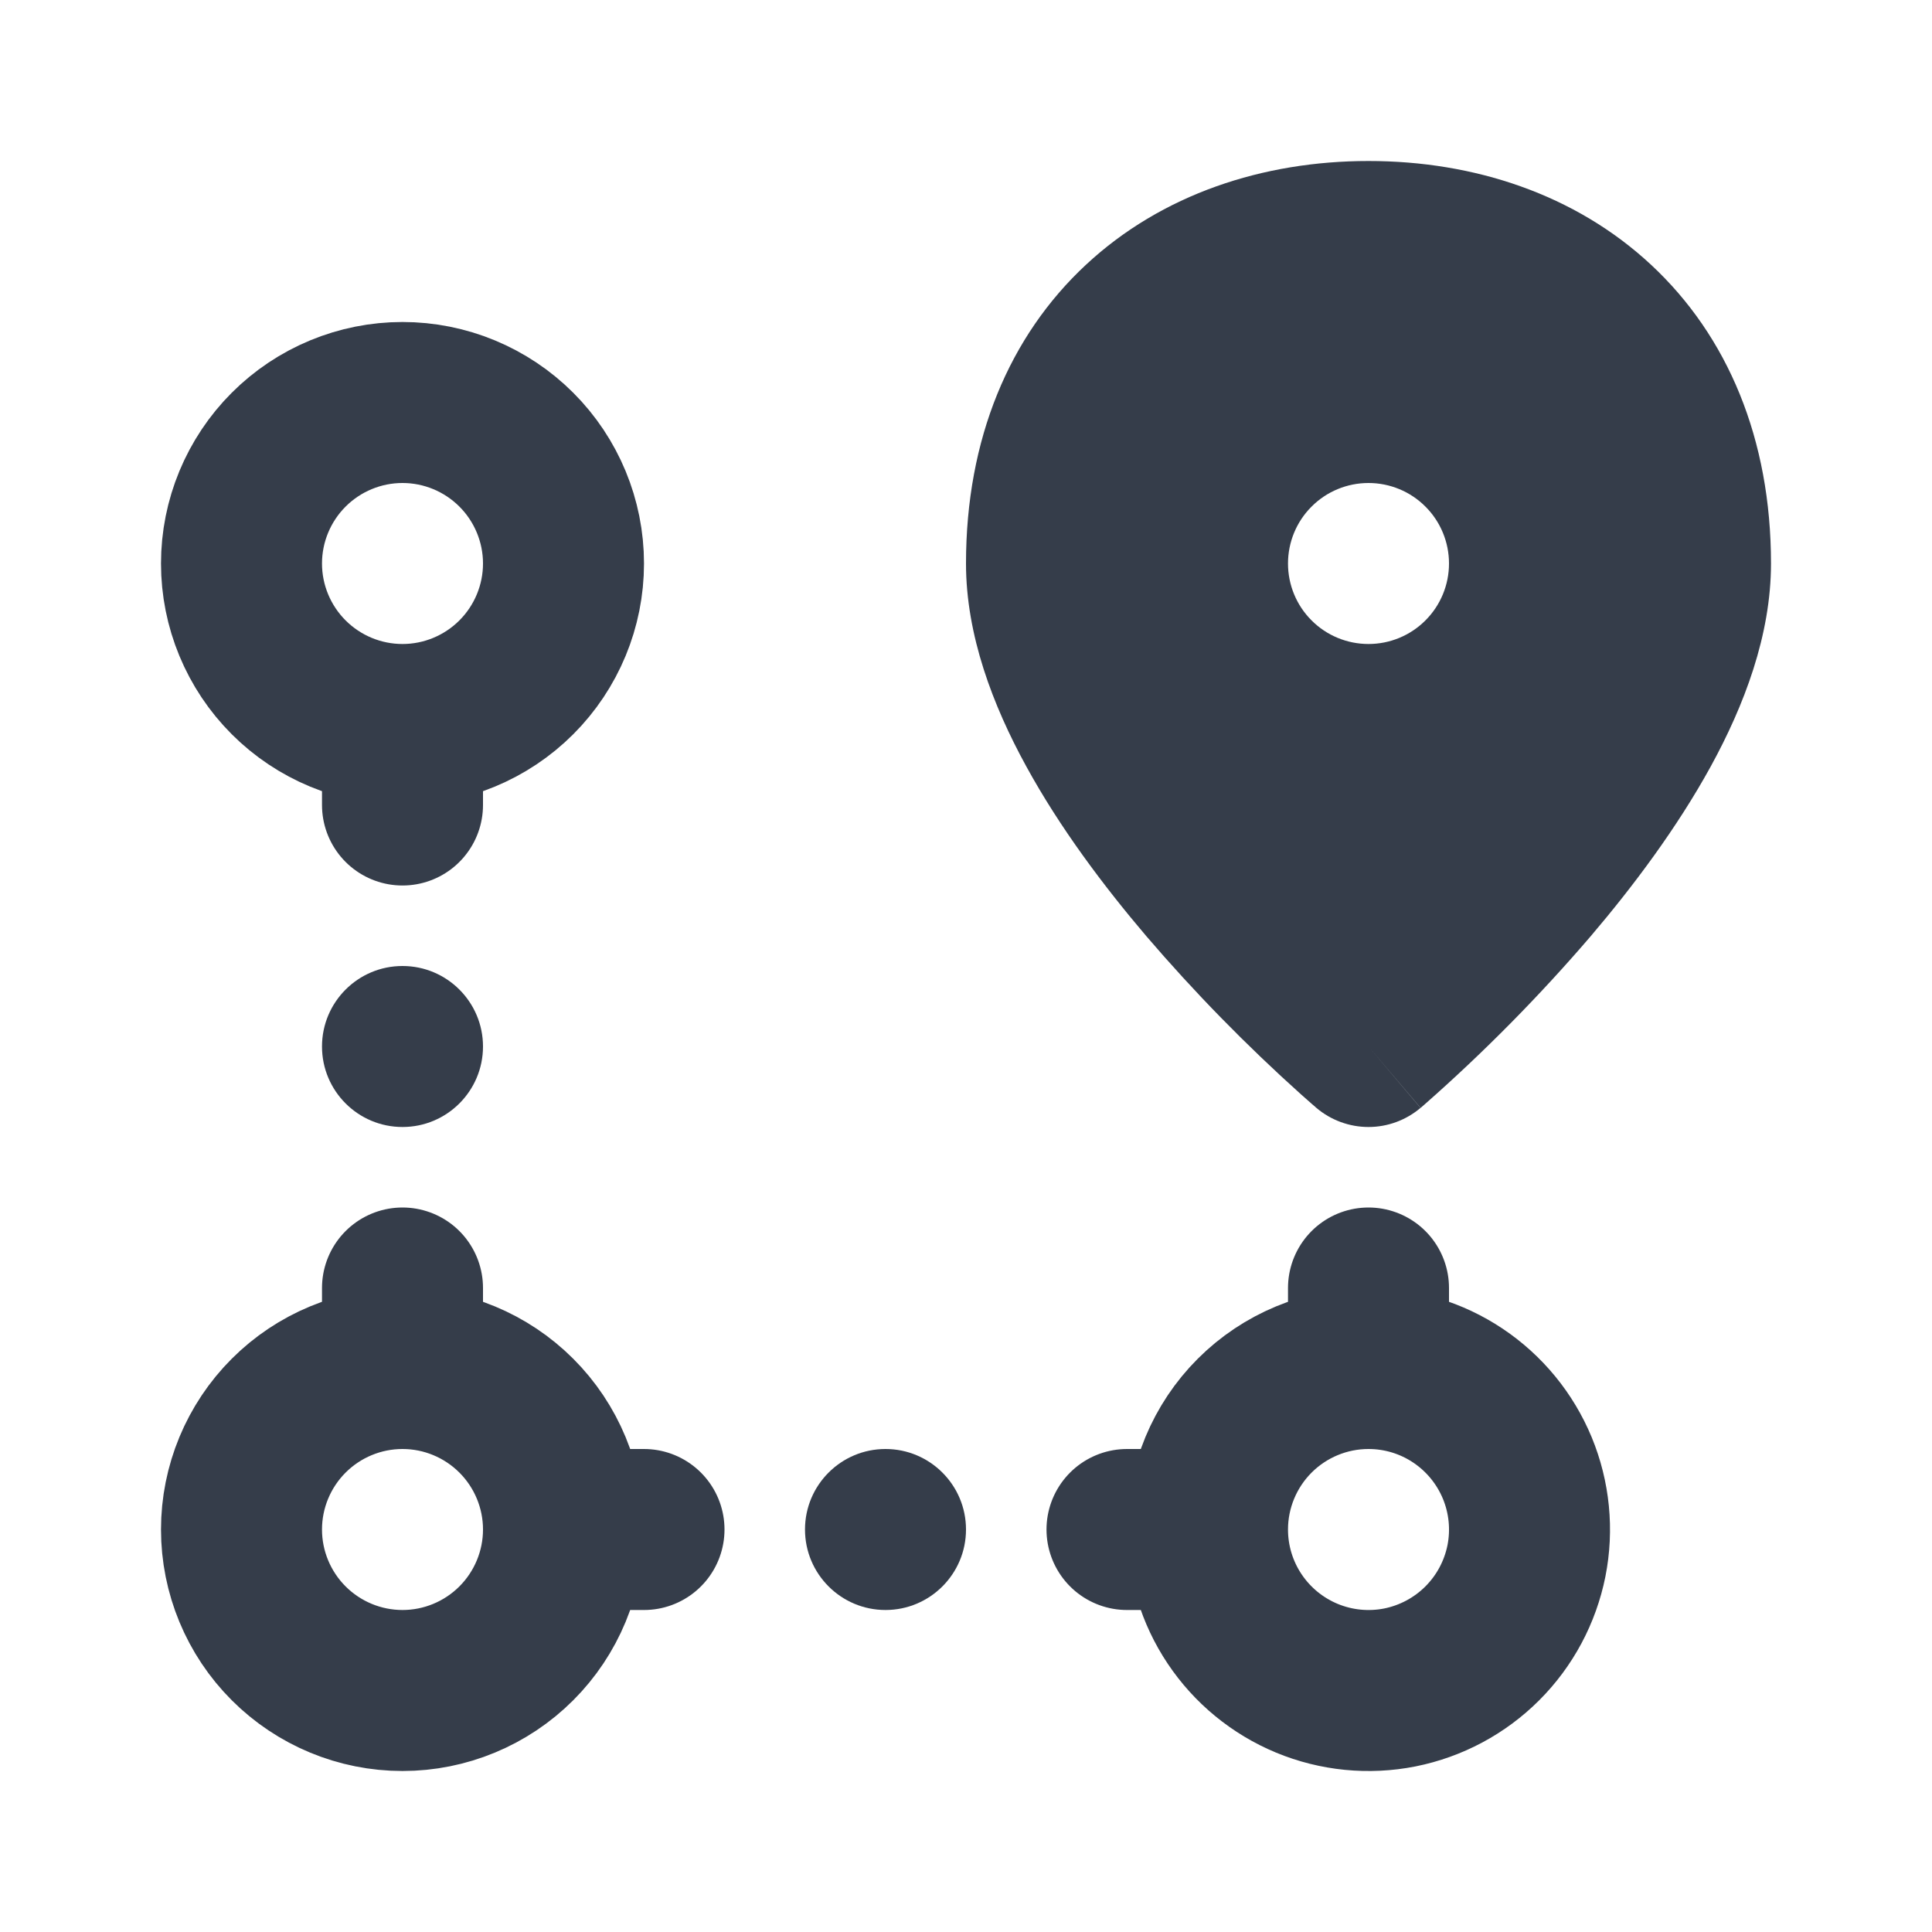 <svg width="24" height="24" viewBox="0 0 24 24" fill="none" xmlns="http://www.w3.org/2000/svg">
<path d="M5 9C5.53 9 6.039 8.789 6.414 8.414C6.789 8.039 7 7.53 7 7C7 6.47 6.789 5.961 6.414 5.586C6.039 5.211 5.53 5 5 5C4.47 5 3.961 5.211 3.586 5.586C3.211 5.961 3 6.47 3 7C3 7.53 3.211 8.039 3.586 8.414C3.961 8.789 4.47 9 5 9ZM5 9V10M5 17V16" stroke="#353D4A" stroke-width="2" stroke-linecap="round" stroke-linejoin="round"/>
<path d="M7 19C7 18.47 6.789 17.961 6.414 17.586C6.039 17.211 5.53 17 5 17C4.47 17 3.961 17.211 3.586 17.586C3.211 17.961 3 18.47 3 19C3 19.53 3.211 20.039 3.586 20.414C3.961 20.789 4.47 21 5 21C5.53 21 6.039 20.789 6.414 20.414C6.789 20.039 7 19.53 7 19ZM7 19H8M17 17C17.396 17 17.782 17.117 18.111 17.337C18.44 17.557 18.696 17.869 18.848 18.235C18.999 18.6 19.039 19.002 18.962 19.39C18.884 19.778 18.694 20.134 18.414 20.414C18.134 20.694 17.778 20.884 17.39 20.962C17.002 21.039 16.6 20.999 16.235 20.848C15.869 20.696 15.557 20.44 15.337 20.111C15.117 19.782 15 19.396 15 19M17 17C16.47 17 15.961 17.211 15.586 17.586C15.211 17.961 15 18.47 15 19M17 17V16M15 19H14" stroke="#353D4A" stroke-width="2" stroke-linecap="round" stroke-linejoin="round"/>
<path d="M5 14C5.552 14 6 13.552 6 13C6 12.448 5.552 12 5 12C4.448 12 4 12.448 4 13C4 13.552 4.448 14 5 14Z" fill="#353D4A"/>
<path d="M11 20C11.552 20 12 19.552 12 19C12 18.448 11.552 18 11 18C10.448 18 10 18.448 10 19C10 19.552 10.448 20 11 20Z" fill="#353D4A"/>
<path fill-rule="evenodd" clip-rule="evenodd" d="M17 13L16.353 13.763L16.352 13.761L16.348 13.759L16.338 13.749L16.299 13.716L16.162 13.595C15.479 12.982 14.836 12.325 14.239 11.628C13.714 11.011 13.167 10.285 12.748 9.519C12.335 8.766 12 7.892 12 7C12 5.453 12.538 4.175 13.49 3.289C14.431 2.413 15.69 2 17 2C18.31 2 19.569 2.413 20.51 3.289C21.462 4.175 22 5.453 22 7C22 7.892 21.665 8.766 21.252 9.52C20.832 10.285 20.287 11.011 19.762 11.628C19.125 12.371 18.436 13.069 17.701 13.716L17.663 13.749L17.652 13.759L17.648 13.761V13.762H17.647L17 13ZM17 13L17.646 13.763C17.465 13.916 17.236 14 17 14C16.764 14 16.534 13.916 16.353 13.763L17 13ZM17 8C17.265 8 17.52 7.895 17.707 7.707C17.895 7.52 18 7.265 18 7C18 6.735 17.895 6.48 17.707 6.293C17.52 6.105 17.265 6 17 6C16.735 6 16.48 6.105 16.293 6.293C16.105 6.48 16 6.735 16 7C16 7.265 16.105 7.52 16.293 7.707C16.48 7.895 16.735 8 17 8Z" fill="#353D4A"/>
</svg>
